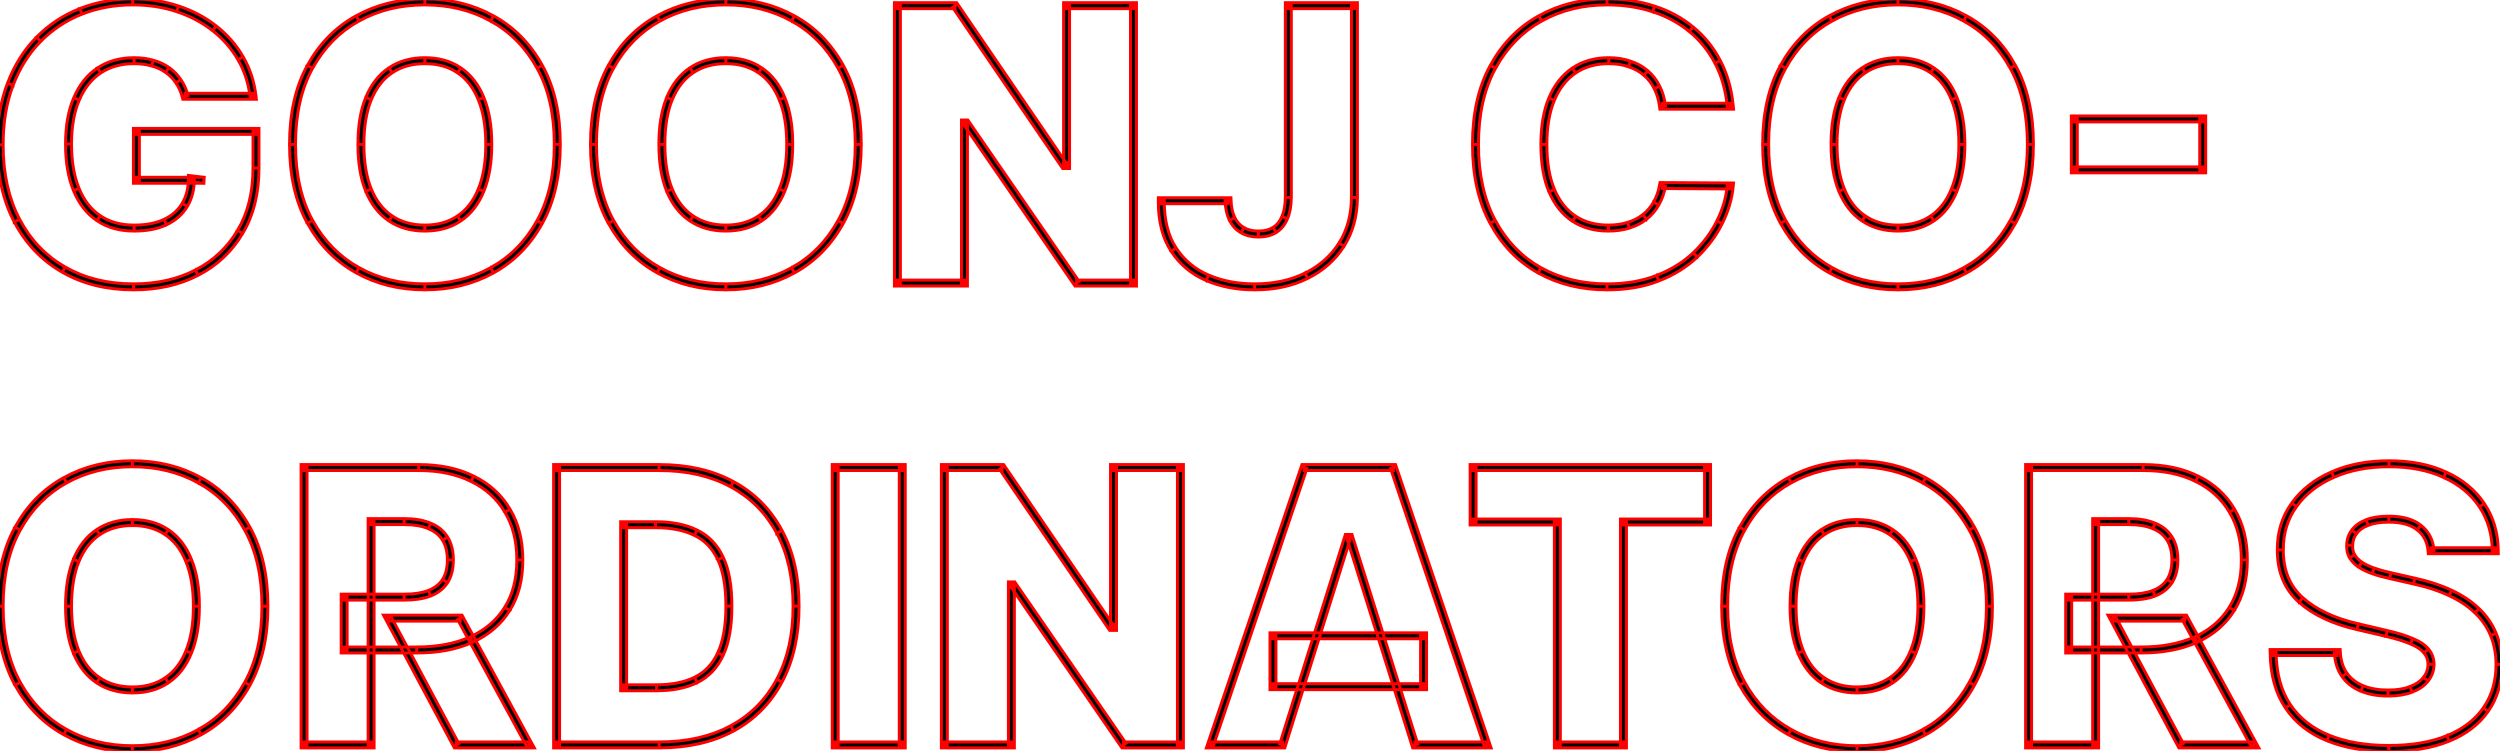 <svg width="839" height="252" viewBox="0 0 839 252" stroke="red" fill="red" xmlns="http://www.w3.org/2000/svg">
<path d="M62.136 32.318L61.171 32.579L61.37 33.318H62.136V32.318ZM59.864 27.273L59.034 27.831L59.04 27.839L59.864 27.273ZM51.182 21.182L50.903 22.142L50.91 22.144L50.917 22.146L51.182 21.182ZM33.273 23.636L32.722 22.802L32.718 22.804L33.273 23.636ZM25.682 33.182L26.6 33.577L26.601 33.575L25.682 33.182ZM25.591 63.591L26.516 63.212L26.516 63.212L25.591 63.591ZM33.091 73.227L33.651 72.399L33.651 72.399L33.091 73.227ZM55.455 74.546L55.879 75.451L55.883 75.449L55.455 74.546ZM62 68.773L61.142 68.26L61.142 68.26L62 68.773ZM64.227 60L64.346 59.007L63.227 58.873V60H64.227ZM68.409 60.5V61.5L68.528 59.507L68.409 60.5ZM45.773 60.5H44.773V61.5H45.773V60.5ZM45.773 44.091V43.091H44.773V44.091H45.773ZM85.909 44.091H86.909V43.091H85.909V44.091ZM80.591 77.818L79.732 77.306L79.73 77.309L80.591 77.818ZM66.046 91.5L65.588 90.611L65.586 90.612L66.046 91.5ZM21.409 90.5L21.906 89.632L21.906 89.632L21.409 90.5ZM5.682 74.046L4.797 74.511L4.797 74.512L5.682 74.046ZM3.455 28.273L4.388 28.632L4.388 28.63L3.455 28.273ZM12.954 13.182L12.245 12.477L12.242 12.48L12.954 13.182ZM27.136 3.818L26.77 2.888L26.769 2.888L27.136 3.818ZM59.591 2.955L59.275 3.903L59.276 3.904L59.591 2.955ZM71.954 9.5L71.335 10.285L71.339 10.288L71.954 9.5ZM80.727 19.546L79.862 20.046L79.862 20.046L80.727 19.546ZM84.909 32.318V33.318H86.034L85.902 32.201L84.909 32.318ZM63.102 32.058C62.561 30.052 61.759 28.265 60.688 26.706L59.04 27.839C59.968 29.19 60.682 30.766 61.171 32.579L63.102 32.058ZM60.693 26.714C59.626 25.129 58.313 23.785 56.76 22.684L55.604 24.316C56.959 25.276 58.102 26.446 59.034 27.831L60.693 26.714ZM56.76 22.684C55.202 21.58 53.427 20.761 51.446 20.217L50.917 22.146C52.694 22.633 54.253 23.359 55.604 24.316L56.76 22.684ZM51.461 20.221C49.479 19.646 47.323 19.364 45 19.364V21.364C47.162 21.364 49.127 21.627 50.903 22.142L51.461 20.221ZM45 19.364C40.317 19.364 36.21 20.497 32.722 22.802L33.824 24.471C36.941 22.412 40.653 21.364 45 21.364V19.364ZM32.718 22.804C29.26 25.11 26.614 28.457 24.762 32.789L26.601 33.575C28.325 29.543 30.74 26.526 33.827 24.468L32.718 22.804ZM24.763 32.786C22.908 37.095 22 42.283 22 48.318H24C24 42.474 24.88 37.571 26.6 33.577L24.763 32.786ZM22 48.318C22 54.38 22.876 59.607 24.666 63.97L26.516 63.212C24.851 59.151 24 54.196 24 48.318H22ZM24.666 63.97C26.456 68.336 29.071 71.717 32.531 74.056L33.651 72.399C30.565 70.313 28.18 67.27 26.516 63.212L24.666 63.97ZM32.531 74.056C35.997 76.399 40.171 77.546 45 77.546V75.546C40.496 75.546 36.73 74.48 33.651 72.399L32.531 74.056ZM45 77.546C49.224 77.546 52.863 76.863 55.879 75.451L55.031 73.64C52.349 74.895 49.018 75.546 45 75.546V77.546ZM55.883 75.449C58.922 74.01 61.262 71.957 62.858 69.286L61.142 68.26C59.769 70.558 57.745 72.354 55.026 73.642L55.883 75.449ZM62.858 69.286C64.45 66.622 65.227 63.515 65.227 60H63.227C63.227 63.213 62.52 65.954 61.142 68.26L62.858 69.286ZM64.109 60.993L68.29 61.493L68.528 59.507L64.346 59.007L64.109 60.993ZM68.409 59.5H45.773V61.5H68.409V59.5ZM46.773 60.5V44.091H44.773V60.5H46.773ZM45.773 45.091H85.909V43.091H45.773V45.091ZM84.909 44.091V56.409H86.909V44.091H84.909ZM84.909 56.409C84.909 64.599 83.168 71.55 79.732 77.306L81.45 78.331C85.105 72.207 86.909 64.886 86.909 56.409H84.909ZM79.73 77.309C76.312 83.085 71.604 87.514 65.588 90.611L66.503 92.389C72.851 89.122 77.84 84.43 81.451 78.328L79.73 77.309ZM65.586 90.612C59.597 93.71 52.683 95.273 44.818 95.273V97.273C52.953 97.273 60.191 95.654 66.505 92.388L65.586 90.612ZM44.818 95.273C36.088 95.273 28.461 93.382 21.906 89.632L20.913 91.368C27.812 95.315 35.791 97.273 44.818 97.273V95.273ZM21.906 89.632C15.35 85.882 10.239 80.539 6.566 73.579L4.797 74.512C8.64 81.794 14.014 87.421 20.913 91.368L21.906 89.632ZM6.567 73.58C2.899 66.6 1.045 58.282 1.045 48.591H-0.955C-0.955 58.537 0.949 67.188 4.797 74.511L6.567 73.58ZM1.045 48.591C1.045 41.053 2.167 34.405 4.388 28.632L2.521 27.914C0.196 33.958 -0.955 40.856 -0.955 48.591H1.045ZM4.388 28.63C6.617 22.807 9.712 17.897 13.667 13.884L12.242 12.48C8.076 16.709 4.838 21.86 2.521 27.915L4.388 28.63ZM13.664 13.886C17.659 9.862 22.27 6.818 27.504 4.748L26.769 2.888C21.276 5.061 16.432 8.259 12.245 12.477L13.664 13.886ZM27.502 4.749C32.772 2.677 38.45 1.636 44.545 1.636V-0.364C38.217 -0.364 32.289 0.717 26.77 2.888L27.502 4.749ZM44.545 1.636C49.843 1.636 54.75 2.395 59.275 3.903L59.907 2.006C55.159 0.423 50.036 -0.364 44.545 -0.364V1.636ZM59.276 3.904C63.842 5.416 67.858 7.545 71.335 10.285L72.573 8.715C68.9 5.819 64.673 3.584 59.905 2.005L59.276 3.904ZM71.339 10.288C74.846 13.029 77.685 16.28 79.862 20.046L81.593 19.045C79.285 15.053 76.275 11.607 72.57 8.712L71.339 10.288ZM79.862 20.046C82.033 23.802 83.386 27.928 83.916 32.435L85.902 32.201C85.342 27.436 83.906 23.047 81.593 19.045L79.862 20.046ZM84.909 31.318H62.136V33.318H84.909V31.318ZM181.125 74.5L180.25 74.016L180.25 74.016L181.125 74.5ZM165.125 90.727L164.643 89.851L164.642 89.852L165.125 90.727ZM119.989 90.682L120.475 89.808L120.475 89.808L119.989 90.682ZM104.034 74.454L103.157 74.936L103.16 74.94L104.034 74.454ZM104.034 22.409L103.159 21.925L103.157 21.928L104.034 22.409ZM119.989 6.182L120.472 7.057L120.472 7.057L119.989 6.182ZM165.125 6.182L164.642 7.057L164.643 7.058L165.125 6.182ZM181.125 22.409L180.25 22.893L180.25 22.893L181.125 22.409ZM161.443 33.091L160.517 33.467L160.519 33.473L161.443 33.091ZM154.08 23.591L153.519 24.419L153.523 24.422L154.08 23.591ZM131.08 23.591L131.636 24.422L131.636 24.422L131.08 23.591ZM123.67 33.091L122.746 32.709L122.744 32.715L123.67 33.091ZM123.67 63.818L122.744 64.194L122.746 64.2L123.67 63.818ZM131.08 73.318L131.636 72.487L131.636 72.487L131.08 73.318ZM154.08 73.318L153.523 72.487L153.519 72.49L154.08 73.318ZM161.443 63.818L160.519 63.436L160.517 63.442L161.443 63.818ZM186.034 48.455C186.034 58.571 184.089 67.076 180.25 74.016L182 74.984C186.04 67.681 188.034 58.823 188.034 48.455H186.034ZM180.25 74.016C176.396 80.982 171.195 86.251 164.643 89.851L165.607 91.604C172.51 87.81 177.975 82.26 182 74.984L180.25 74.016ZM164.642 89.852C158.106 93.46 150.759 95.273 142.58 95.273V97.273C151.066 97.273 158.75 95.389 165.608 91.603L164.642 89.852ZM142.58 95.273C134.37 95.273 127.01 93.445 120.475 89.808L119.502 91.556C126.361 95.373 134.062 97.273 142.58 97.273V95.273ZM120.475 89.808C113.951 86.177 108.763 80.907 104.908 73.969L103.16 74.94C107.184 82.184 112.633 87.732 119.502 91.556L120.475 89.808ZM104.911 73.973C101.101 67.033 99.171 58.541 99.171 48.455H97.171C97.171 58.792 99.149 67.634 103.157 74.936L104.911 73.973ZM99.171 48.455C99.171 38.337 101.101 29.83 104.911 22.89L103.157 21.928C99.149 29.23 97.171 38.087 97.171 48.455H99.171ZM104.909 22.893C108.763 15.926 113.95 10.657 120.472 7.057L119.505 5.306C112.633 9.1 107.184 14.65 103.159 21.925L104.909 22.893ZM120.472 7.057C127.007 3.449 134.369 1.636 142.58 1.636V-0.364C134.063 -0.364 126.364 1.52 119.505 5.306L120.472 7.057ZM142.58 1.636C150.759 1.636 158.106 3.449 164.642 7.057L165.608 5.306C158.75 1.521 151.066 -0.364 142.58 -0.364V1.636ZM164.643 7.058C171.195 10.659 176.396 15.927 180.25 22.893L182 21.925C177.975 14.649 172.51 9.099 165.607 5.305L164.643 7.058ZM180.25 22.893C184.089 29.833 186.034 38.338 186.034 48.455H188.034C188.034 38.086 186.04 29.228 182 21.925L180.25 22.893ZM165.034 48.455C165.034 42.305 164.159 37.046 162.367 32.709L160.519 33.473C162.182 37.5 163.034 42.483 163.034 48.455H165.034ZM162.37 32.715C160.611 28.38 158.041 25.041 154.636 22.76L153.523 24.422C156.543 26.444 158.882 29.439 160.517 33.467L162.37 32.715ZM154.64 22.762C151.266 20.481 147.23 19.364 142.58 19.364V21.364C146.899 21.364 150.529 22.397 153.519 24.419L154.64 22.762ZM142.58 19.364C137.958 19.364 133.924 20.482 130.523 22.76L131.636 24.422C134.66 22.397 138.292 21.364 142.58 21.364V19.364ZM130.523 22.76C127.12 25.039 124.536 28.376 122.746 32.709L124.595 33.473C126.26 29.442 128.615 26.445 131.636 24.422L130.523 22.76ZM122.744 32.715C120.985 37.05 120.125 42.307 120.125 48.455H122.125C122.125 42.481 122.962 37.496 124.597 33.467L122.744 32.715ZM120.125 48.455C120.125 54.602 120.985 59.86 122.744 64.194L124.597 63.442C122.962 59.413 122.125 54.428 122.125 48.455H120.125ZM122.746 64.2C124.536 68.533 127.12 71.87 130.523 74.149L131.636 72.487C128.615 70.464 126.26 67.467 124.595 63.436L122.746 64.2ZM130.523 74.149C133.924 76.427 137.958 77.546 142.58 77.546V75.546C138.292 75.546 134.66 74.513 131.636 72.487L130.523 74.149ZM142.58 77.546C147.23 77.546 151.266 76.428 154.64 74.147L153.519 72.49C150.529 74.512 146.899 75.546 142.58 75.546V77.546ZM154.636 74.149C158.041 71.869 160.611 68.529 162.37 64.194L160.517 63.442C158.882 67.471 156.543 70.465 153.523 72.487L154.636 74.149ZM162.367 64.2C164.159 59.864 165.034 54.604 165.034 48.455H163.034C163.034 54.426 162.182 59.409 160.519 63.436L162.367 64.2ZM282.125 74.5L281.25 74.016L281.25 74.016L282.125 74.5ZM266.125 90.727L265.643 89.851L265.642 89.852L266.125 90.727ZM220.989 90.682L221.475 89.808L221.475 89.808L220.989 90.682ZM205.034 74.454L204.157 74.936L204.16 74.94L205.034 74.454ZM205.034 22.409L204.159 21.925L204.157 21.928L205.034 22.409ZM220.989 6.182L221.472 7.057L221.472 7.057L220.989 6.182ZM266.125 6.182L265.642 7.057L265.643 7.058L266.125 6.182ZM282.125 22.409L281.25 22.893L281.25 22.893L282.125 22.409ZM262.443 33.091L261.517 33.467L261.519 33.473L262.443 33.091ZM255.08 23.591L254.519 24.419L254.523 24.422L255.08 23.591ZM232.08 23.591L232.636 24.422L232.636 24.422L232.08 23.591ZM224.67 33.091L223.746 32.709L223.744 32.715L224.67 33.091ZM224.67 63.818L223.744 64.194L223.746 64.2L224.67 63.818ZM232.08 73.318L232.636 72.487L232.636 72.487L232.08 73.318ZM255.08 73.318L254.523 72.487L254.519 72.49L255.08 73.318ZM262.443 63.818L261.519 63.436L261.517 63.442L262.443 63.818ZM287.034 48.455C287.034 58.571 285.089 67.076 281.25 74.016L283 74.984C287.04 67.681 289.034 58.823 289.034 48.455H287.034ZM281.25 74.016C277.396 80.982 272.195 86.251 265.643 89.851L266.607 91.604C273.51 87.81 278.975 82.26 283 74.984L281.25 74.016ZM265.642 89.852C259.106 93.46 251.759 95.273 243.58 95.273V97.273C252.066 97.273 259.75 95.389 266.608 91.603L265.642 89.852ZM243.58 95.273C235.37 95.273 228.01 93.445 221.475 89.808L220.502 91.556C227.361 95.373 235.062 97.273 243.58 97.273V95.273ZM221.475 89.808C214.951 86.177 209.763 80.907 205.908 73.969L204.16 74.94C208.184 82.184 213.633 87.732 220.502 91.556L221.475 89.808ZM205.911 73.973C202.101 67.033 200.17 58.541 200.17 48.455H198.17C198.17 58.792 200.149 67.634 204.157 74.936L205.911 73.973ZM200.17 48.455C200.17 38.337 202.101 29.83 205.911 22.89L204.157 21.928C200.149 29.23 198.17 38.087 198.17 48.455H200.17ZM205.909 22.893C209.763 15.926 214.95 10.657 221.472 7.057L220.505 5.306C213.633 9.1 208.184 14.65 204.159 21.925L205.909 22.893ZM221.472 7.057C228.007 3.449 235.369 1.636 243.58 1.636V-0.364C235.063 -0.364 227.364 1.52 220.505 5.306L221.472 7.057ZM243.58 1.636C251.759 1.636 259.106 3.449 265.642 7.057L266.608 5.306C259.75 1.521 252.066 -0.364 243.58 -0.364V1.636ZM265.643 7.058C272.195 10.659 277.396 15.927 281.25 22.893L283 21.925C278.975 14.649 273.51 9.099 266.607 5.305L265.643 7.058ZM281.25 22.893C285.089 29.833 287.034 38.338 287.034 48.455H289.034C289.034 38.086 287.04 29.228 283 21.925L281.25 22.893ZM266.034 48.455C266.034 42.305 265.159 37.046 263.367 32.709L261.519 33.473C263.182 37.5 264.034 42.483 264.034 48.455H266.034ZM263.37 32.715C261.611 28.38 259.041 25.041 255.636 22.76L254.523 24.422C257.543 26.444 259.882 29.439 261.517 33.467L263.37 32.715ZM255.64 22.762C252.266 20.481 248.23 19.364 243.58 19.364V21.364C247.899 21.364 251.529 22.397 254.519 24.419L255.64 22.762ZM243.58 19.364C238.958 19.364 234.924 20.482 231.523 22.76L232.636 24.422C235.66 22.397 239.292 21.364 243.58 21.364V19.364ZM231.523 22.76C228.12 25.039 225.536 28.376 223.746 32.709L225.595 33.473C227.26 29.442 229.615 26.445 232.636 24.422L231.523 22.76ZM223.744 32.715C221.985 37.05 221.125 42.307 221.125 48.455H223.125C223.125 42.481 223.962 37.496 225.597 33.467L223.744 32.715ZM221.125 48.455C221.125 54.602 221.985 59.86 223.744 64.194L225.597 63.442C223.962 59.413 223.125 54.428 223.125 48.455H221.125ZM223.746 64.2C225.536 68.533 228.12 71.87 231.523 74.149L232.636 72.487C229.615 70.464 227.26 67.467 225.595 63.436L223.746 64.2ZM231.523 74.149C234.924 76.427 238.958 77.546 243.58 77.546V75.546C239.292 75.546 235.66 74.513 232.636 72.487L231.523 74.149ZM243.58 77.546C248.23 77.546 252.266 76.428 255.64 74.147L254.519 72.49C251.529 74.512 247.899 75.546 243.58 75.546V77.546ZM255.636 74.149C259.041 71.869 261.611 68.529 263.37 64.194L261.517 63.442C259.882 67.471 257.543 70.465 254.523 72.487L255.636 74.149ZM263.367 64.2C265.159 59.864 266.034 54.604 266.034 48.455H264.034C264.034 54.426 263.182 59.409 261.519 63.436L263.367 64.2ZM380.398 1.909H381.398V0.909H380.398V1.909ZM380.398 95V96H381.398V95H380.398ZM361.307 95L360.484 95.568L360.782 96H361.307V95ZM324.261 41.273L325.085 40.705L324.787 40.273H324.261V41.273ZM323.67 41.273V40.273H322.67V41.273H323.67ZM323.67 95V96H324.67V95H323.67ZM301.17 95H300.17V96H301.17V95ZM301.17 1.909V0.909H300.17V1.909H301.17ZM320.534 1.909L321.36 1.345L321.062 0.909H320.534V1.909ZM357.17 55.545L356.345 56.109L356.642 56.545H357.17V55.545ZM357.943 55.545V56.545H358.943V55.545H357.943ZM357.943 1.909V0.909H356.943V1.909H357.943ZM379.398 1.909V95H381.398V1.909H379.398ZM380.398 94H361.307V96H380.398V94ZM362.13 94.432L325.085 40.705L323.438 41.84L360.484 95.568L362.13 94.432ZM324.261 40.273H323.67V42.273H324.261V40.273ZM322.67 41.273V95H324.67V41.273H322.67ZM323.67 94H301.17V96H323.67V94ZM302.17 95V1.909H300.17V95H302.17ZM301.17 2.909H320.534V0.909H301.17V2.909ZM319.708 2.473L356.345 56.109L357.996 54.981L321.36 1.345L319.708 2.473ZM357.17 56.545H357.943V54.545H357.17V56.545ZM358.943 55.545V1.909H356.943V55.545H358.943ZM357.943 2.909H380.398V0.909H357.943V2.909ZM432.364 1.909V0.909H431.364V1.909H432.364ZM454.545 1.909H455.545V0.909H454.545V1.909ZM454.545 66.273L455.545 66.278V66.273H454.545ZM450.227 82.091L451.071 82.627L451.073 82.624L450.227 82.091ZM438.409 92.546L437.966 91.649L437.964 91.65L438.409 92.546ZM405.182 93.227L404.787 94.146L404.789 94.147L405.182 93.227ZM393.864 83.773L393.026 84.319L393.029 84.323L393.864 83.773ZM389.727 67.364V66.364H388.732L388.727 67.359L389.727 67.364ZM412.136 67.364L413.136 67.326L413.099 66.364H412.136V67.364ZM413.5 73.5L412.599 73.934L412.604 73.944L412.609 73.954L413.5 73.5ZM417 77.273L417.496 76.404L417.496 76.404L417 77.273ZM427.773 77.182L428.295 78.035L428.301 78.031L428.307 78.027L427.773 77.182ZM431.136 73.046L430.219 72.648L430.213 72.661L431.136 73.046ZM432.364 66.273L433.364 66.284V66.273H432.364ZM432.364 2.909H454.545V0.909H432.364V2.909ZM453.545 1.909V66.273H455.545V1.909H453.545ZM453.545 66.268C453.516 72.136 452.118 77.22 449.382 81.557L451.073 82.624C454.034 77.931 455.514 72.47 455.545 66.278L453.545 66.268ZM449.383 81.555C446.638 85.876 442.842 89.24 437.966 91.649L438.852 93.442C444.037 90.881 448.119 87.275 451.071 82.627L449.383 81.555ZM437.964 91.65C433.125 94.055 427.494 95.273 421.045 95.273V97.273C427.748 97.273 433.693 96.006 438.854 93.441L437.964 91.65ZM421.045 95.273C415.345 95.273 410.193 94.279 405.574 92.308L404.789 94.147C409.686 96.237 415.109 97.273 421.045 97.273V95.273ZM405.576 92.308C401.028 90.355 397.408 87.331 394.698 83.222L393.029 84.323C395.955 88.76 399.881 92.039 404.787 94.146L405.576 92.308ZM394.701 83.226C392.048 79.161 390.698 73.898 390.727 67.368L388.727 67.359C388.696 74.162 390.103 79.839 393.026 84.319L394.701 83.226ZM389.727 68.364H412.136V66.364H389.727V68.364ZM411.137 67.402C411.232 69.897 411.707 72.085 412.599 73.934L414.401 73.066C413.656 71.521 413.223 69.618 413.136 67.326L411.137 67.402ZM412.609 73.954C413.537 75.777 414.834 77.187 416.504 78.141L417.496 76.404C416.196 75.662 415.16 74.556 414.391 73.046L412.609 73.954ZM416.504 78.141C418.168 79.092 420.119 79.546 422.318 79.546V77.546C420.396 77.546 418.802 77.15 417.496 76.404L416.504 78.141ZM422.318 79.546C424.611 79.546 426.62 79.06 428.295 78.035L427.251 76.329C425.956 77.121 424.329 77.546 422.318 77.546V79.546ZM428.307 78.027C429.987 76.965 431.233 75.414 432.059 73.43L430.213 72.661C429.525 74.313 428.529 75.52 427.238 76.337L428.307 78.027ZM432.054 73.443C432.91 71.467 433.332 69.069 433.364 66.284L431.364 66.261C431.334 68.871 430.938 70.987 430.219 72.648L432.054 73.443ZM433.364 66.273V1.909H431.364V66.273H433.364ZM580.67 35.636V36.636H581.773L581.666 35.539L580.67 35.636ZM557.943 35.636L556.952 35.765L557.065 36.636H557.943V35.636ZM556.08 29.318L555.185 29.765L555.185 29.765L556.08 29.318ZM552.352 24.5L553.006 23.743L553.006 23.743L552.352 24.5ZM546.852 21.454L546.524 22.399L546.532 22.402L546.54 22.405L546.852 21.454ZM528.216 23.682L527.656 22.853L527.652 22.856L528.216 23.682ZM520.716 33.273L519.794 32.885L519.792 32.891L520.716 33.273ZM520.761 64L519.839 64.388L519.843 64.395L520.761 64ZM528.261 73.409L527.71 74.244L527.719 74.249L528.261 73.409ZM546.534 75.591L546.239 74.635L546.235 74.637L546.534 75.591ZM551.943 72.818L552.56 73.605L552.562 73.603L551.943 72.818ZM555.807 68.318L554.94 67.819L554.938 67.824L555.807 68.318ZM557.943 62.273L557.949 61.273L557.104 61.268L556.958 62.1L557.943 62.273ZM580.67 62.409L581.666 62.504L581.77 61.416L580.676 61.409L580.67 62.409ZM577.08 74.591L576.185 74.144L576.182 74.149L577.08 74.591ZM568.943 85.546L569.631 86.271L569.634 86.268L568.943 85.546ZM556.307 93.364L555.943 92.432L555.941 92.433L556.307 93.364ZM516.67 90.727L516.181 91.599L516.185 91.602L516.67 90.727ZM500.943 74.454L501.823 73.979L500.943 74.454ZM501.034 22.409L500.157 21.928L500.157 21.928L501.034 22.409ZM554.943 3L554.631 3.95L554.636 3.952L554.943 3ZM567.58 9.818L566.943 10.59L566.947 10.593L567.58 9.818ZM580.67 34.636H557.943V36.636H580.67V34.636ZM558.935 35.508C558.619 33.077 557.969 30.861 556.974 28.871L555.185 29.765C556.069 31.533 556.661 33.529 556.952 35.765L558.935 35.508ZM556.974 28.871C555.977 26.878 554.654 25.165 553.006 23.743L551.699 25.257C553.141 26.502 554.303 28.001 555.185 29.765L556.974 28.871ZM553.006 23.743C551.351 22.316 549.399 21.239 547.164 20.505L546.54 22.405C548.548 23.064 550.262 24.018 551.699 25.257L553.006 23.743ZM547.181 20.51C544.97 19.741 542.539 19.364 539.898 19.364V21.364C542.348 21.364 544.553 21.714 546.524 22.399L547.181 20.51ZM539.898 19.364C535.212 19.364 531.117 20.514 527.656 22.853L528.776 24.51C531.86 22.425 535.553 21.364 539.898 21.364V19.364ZM527.652 22.856C524.227 25.193 521.614 28.554 519.794 32.885L521.638 33.66C523.333 29.628 525.72 26.595 528.779 24.508L527.652 22.856ZM519.792 32.891C518.001 37.225 517.125 42.423 517.125 48.455H519.125C519.125 42.607 519.976 37.684 521.64 33.654L519.792 32.891ZM517.125 48.455C517.125 54.724 518.015 60.047 519.839 64.388L521.683 63.612C519.992 59.589 519.125 54.549 519.125 48.455H517.125ZM519.843 64.395C521.694 68.694 524.309 71.997 527.71 74.244L528.812 72.575C525.79 70.578 523.404 67.609 521.68 63.605L519.843 64.395ZM527.719 74.249C531.146 76.459 535.174 77.546 539.761 77.546V75.546C535.5 75.546 531.861 74.541 528.803 72.569L527.719 74.249ZM539.761 77.546C542.331 77.546 544.691 77.216 546.833 76.545L546.235 74.637C544.316 75.238 542.161 75.546 539.761 75.546V77.546ZM546.829 76.546C548.995 75.877 550.91 74.9 552.56 73.605L551.326 72.031C549.886 73.161 548.194 74.032 546.239 74.635L546.829 76.546ZM552.562 73.603C554.24 72.281 555.613 70.681 556.676 68.813L554.938 67.824C554.001 69.47 552.798 70.871 551.324 72.033L552.562 73.603ZM556.673 68.817C557.767 66.919 558.516 64.791 558.928 62.446L556.958 62.1C556.582 64.239 555.907 66.142 554.94 67.819L556.673 68.817ZM557.937 63.273L580.664 63.409L580.676 61.409L557.949 61.273L557.937 63.273ZM579.675 62.314C579.294 66.303 578.134 70.245 576.185 74.144L577.974 75.038C580.025 70.937 581.259 66.757 581.666 62.504L579.675 62.314ZM576.182 74.149C574.268 78.037 571.628 81.595 568.252 84.823L569.634 86.268C573.167 82.89 575.952 79.145 577.977 75.033L576.182 74.149ZM568.255 84.82C564.905 87.993 560.807 90.534 555.943 92.432L556.67 94.295C561.746 92.314 566.072 89.643 569.631 86.271L568.255 84.82ZM555.941 92.433C551.14 94.318 545.601 95.273 539.307 95.273V97.273C545.801 97.273 551.595 96.288 556.672 94.294L555.941 92.433ZM539.307 95.273C531.034 95.273 523.659 93.459 517.155 89.853L516.185 91.602C523.016 95.389 530.731 97.273 539.307 97.273V95.273ZM517.16 89.855C510.699 86.227 505.587 80.945 501.823 73.979L500.063 74.93C503.996 82.207 509.369 87.773 516.181 91.599L517.16 89.855ZM501.823 73.979C498.071 67.037 496.17 58.543 496.17 48.455H494.17C494.17 58.79 496.118 67.629 500.063 74.93L501.823 73.979ZM496.17 48.455C496.17 38.337 498.101 29.83 501.911 22.89L500.157 21.928C496.149 29.23 494.17 38.087 494.17 48.455H496.17ZM501.911 22.89C505.735 15.923 510.892 10.656 517.383 7.056L516.413 5.307C509.57 9.102 504.151 14.653 500.157 21.928L501.911 22.89ZM517.383 7.056C523.888 3.449 531.189 1.636 539.307 1.636V-0.364C530.879 -0.364 523.24 1.521 516.413 5.307L517.383 7.056ZM539.307 1.636C544.849 1.636 549.955 2.411 554.631 3.95L555.256 2.05C550.356 0.437 545.037 -0.364 539.307 -0.364V1.636ZM554.636 3.952C559.312 5.461 563.411 7.675 566.943 10.589L568.216 9.047C564.476 5.961 560.15 3.63 555.25 2.048L554.636 3.952ZM566.947 10.593C570.475 13.474 573.345 17.018 575.558 21.237L577.329 20.308C574.996 15.861 571.957 12.102 568.212 9.044L566.947 10.593ZM575.558 21.237C577.762 25.441 579.14 30.268 579.675 35.734L581.666 35.539C581.11 29.853 579.669 24.771 577.329 20.308L575.558 21.237ZM675.5 74.5L674.625 74.016L674.625 74.016L675.5 74.5ZM659.5 90.727L659.018 89.851L659.017 89.852L659.5 90.727ZM614.364 90.682L614.85 89.808L614.85 89.808L614.364 90.682ZM598.409 74.454L597.532 74.936L597.535 74.94L598.409 74.454ZM598.409 22.409L597.534 21.925L597.532 21.928L598.409 22.409ZM614.364 6.182L614.847 7.057L614.847 7.057L614.364 6.182ZM659.5 6.182L659.017 7.057L659.018 7.058L659.5 6.182ZM675.5 22.409L674.625 22.893L674.625 22.893L675.5 22.409ZM655.818 33.091L654.892 33.467L654.894 33.473L655.818 33.091ZM648.455 23.591L647.894 24.419L647.898 24.422L648.455 23.591ZM625.455 23.591L626.011 24.422L626.011 24.422L625.455 23.591ZM618.045 33.091L617.121 32.709L617.119 32.715L618.045 33.091ZM618.045 63.818L617.119 64.194L617.121 64.2L618.045 63.818ZM625.455 73.318L626.011 72.487L626.011 72.487L625.455 73.318ZM648.455 73.318L647.898 72.487L647.894 72.49L648.455 73.318ZM655.818 63.818L654.894 63.436L654.892 63.442L655.818 63.818ZM680.409 48.455C680.409 58.571 678.464 67.076 674.625 74.016L676.375 74.984C680.415 67.681 682.409 58.823 682.409 48.455H680.409ZM674.625 74.016C670.771 80.982 665.57 86.251 659.018 89.851L659.982 91.604C666.885 87.81 672.35 82.26 676.375 74.984L674.625 74.016ZM659.017 89.852C652.481 93.46 645.134 95.273 636.955 95.273V97.273C645.441 97.273 653.125 95.389 659.983 91.603L659.017 89.852ZM636.955 95.273C628.745 95.273 621.385 93.445 614.85 89.808L613.877 91.556C620.736 95.373 628.437 97.273 636.955 97.273V95.273ZM614.85 89.808C608.326 86.177 603.138 80.907 599.283 73.969L597.535 74.94C601.559 82.184 607.008 87.732 613.877 91.556L614.85 89.808ZM599.286 73.973C595.476 67.033 593.545 58.541 593.545 48.455H591.545C591.545 58.792 593.524 67.634 597.532 74.936L599.286 73.973ZM593.545 48.455C593.545 38.337 595.476 29.83 599.286 22.89L597.532 21.928C593.524 29.23 591.545 38.087 591.545 48.455H593.545ZM599.284 22.893C603.138 15.926 608.325 10.657 614.847 7.057L613.88 5.306C607.008 9.1 601.559 14.65 597.534 21.925L599.284 22.893ZM614.847 7.057C621.382 3.449 628.744 1.636 636.955 1.636V-0.364C628.438 -0.364 620.739 1.52 613.88 5.306L614.847 7.057ZM636.955 1.636C645.134 1.636 652.481 3.449 659.017 7.057L659.983 5.306C653.125 1.521 645.441 -0.364 636.955 -0.364V1.636ZM659.018 7.058C665.57 10.659 670.771 15.927 674.625 22.893L676.375 21.925C672.35 14.649 666.885 9.099 659.982 5.305L659.018 7.058ZM674.625 22.893C678.464 29.833 680.409 38.338 680.409 48.455H682.409C682.409 38.086 680.415 29.228 676.375 21.925L674.625 22.893ZM659.409 48.455C659.409 42.305 658.534 37.046 656.742 32.709L654.894 33.473C656.557 37.5 657.409 42.483 657.409 48.455H659.409ZM656.745 32.715C654.986 28.38 652.416 25.041 649.011 22.76L647.898 24.422C650.918 26.444 653.257 29.439 654.892 33.467L656.745 32.715ZM649.015 22.762C645.641 20.481 641.605 19.364 636.955 19.364V21.364C641.274 21.364 644.904 22.397 647.894 24.419L649.015 22.762ZM636.955 19.364C632.333 19.364 628.299 20.482 624.898 22.76L626.011 24.422C629.035 22.397 632.667 21.364 636.955 21.364V19.364ZM624.898 22.76C621.495 25.039 618.911 28.376 617.121 32.709L618.97 33.473C620.635 29.442 622.99 26.445 626.011 24.422L624.898 22.76ZM617.119 32.715C615.36 37.05 614.5 42.307 614.5 48.455H616.5C616.5 42.481 617.337 37.496 618.972 33.467L617.119 32.715ZM614.5 48.455C614.5 54.602 615.36 59.86 617.119 64.194L618.972 63.442C617.337 59.413 616.5 54.428 616.5 48.455H614.5ZM617.121 64.2C618.911 68.533 621.495 71.87 624.898 74.149L626.011 72.487C622.99 70.464 620.635 67.467 618.97 63.436L617.121 64.2ZM624.898 74.149C628.299 76.427 632.333 77.546 636.955 77.546V75.546C632.667 75.546 629.035 74.513 626.011 72.487L624.898 74.149ZM636.955 77.546C641.605 77.546 645.641 76.428 649.015 74.147L647.894 72.49C644.904 74.512 641.274 75.546 636.955 75.546V77.546ZM649.011 74.149C652.416 71.869 654.986 68.529 656.745 64.194L654.892 63.442C653.257 67.471 650.918 70.465 647.898 72.487L649.011 74.149ZM656.742 64.2C658.534 59.864 659.409 54.604 659.409 48.455H657.409C657.409 54.426 656.557 59.409 654.894 63.436L656.742 64.2ZM739.227 39.909H740.227V38.909H739.227V39.909ZM739.227 57V58H740.227V57H739.227ZM696.136 57H695.136V58H696.136V57ZM696.136 39.909V38.909H695.136V39.909H696.136ZM738.227 39.909V57H740.227V39.909H738.227ZM739.227 56H696.136V58H739.227V56ZM697.136 57V39.909H695.136V57H697.136ZM696.136 40.909H739.227V38.909H696.136V40.909ZM83 229.5L82.125 229.016L82.125 229.016L83 229.5ZM67 245.727L66.518 244.851L66.517 244.852L67 245.727ZM21.864 245.682L22.35 244.808L22.35 244.808L21.864 245.682ZM5.909 229.455L5.032 229.936L5.035 229.94L5.909 229.455ZM5.909 177.409L5.034 176.925L5.032 176.928L5.909 177.409ZM21.864 161.182L22.347 162.057L22.347 162.057L21.864 161.182ZM67 161.182L66.517 162.057L66.518 162.058L67 161.182ZM83 177.409L82.125 177.893L82.125 177.893L83 177.409ZM63.318 188.091L62.392 188.467L62.394 188.473L63.318 188.091ZM55.955 178.591L55.394 179.419L55.398 179.422L55.955 178.591ZM32.955 178.591L33.511 179.422L33.511 179.422L32.955 178.591ZM25.546 188.091L24.621 187.709L24.619 187.715L25.546 188.091ZM25.546 218.818L24.619 219.194L24.621 219.2L25.546 218.818ZM32.955 228.318L33.511 227.487L33.511 227.487L32.955 228.318ZM55.955 228.318L55.398 227.487L55.394 227.49L55.955 228.318ZM63.318 218.818L62.394 218.436L62.392 218.442L63.318 218.818ZM87.909 203.455C87.909 213.571 85.964 222.076 82.125 229.016L83.875 229.984C87.915 222.681 89.909 213.823 89.909 203.455H87.909ZM82.125 229.016C78.271 235.982 73.07 241.25 66.518 244.851L67.482 246.604C74.385 242.81 79.85 237.26 83.875 229.984L82.125 229.016ZM66.517 244.852C59.981 248.46 52.634 250.273 44.455 250.273V252.273C52.941 252.273 60.625 250.389 67.483 246.603L66.517 244.852ZM44.455 250.273C36.245 250.273 28.885 248.445 22.35 244.808L21.377 246.556C28.236 250.373 35.937 252.273 44.455 252.273V250.273ZM22.35 244.808C15.826 241.177 10.638 235.907 6.783 228.969L5.035 229.94C9.059 237.184 14.508 242.732 21.377 246.556L22.35 244.808ZM6.786 228.973C2.976 222.033 1.045 213.541 1.045 203.455H-0.955C-0.955 213.792 1.024 222.634 5.032 229.936L6.786 228.973ZM1.045 203.455C1.045 193.337 2.976 184.83 6.786 177.89L5.032 176.928C1.024 184.23 -0.955 193.087 -0.955 203.455H1.045ZM6.784 177.893C10.639 170.926 15.825 165.657 22.347 162.057L21.38 160.306C14.508 164.1 9.059 169.65 5.034 176.925L6.784 177.893ZM22.347 162.057C28.882 158.449 36.244 156.636 44.455 156.636V154.636C35.938 154.636 28.239 156.52 21.38 160.306L22.347 162.057ZM44.455 156.636C52.634 156.636 59.981 158.449 66.517 162.057L67.483 160.306C60.625 156.521 52.941 154.636 44.455 154.636V156.636ZM66.518 162.058C73.07 165.659 78.271 170.927 82.125 177.893L83.875 176.925C79.85 169.649 74.385 164.099 67.482 160.305L66.518 162.058ZM82.125 177.893C85.964 184.833 87.909 193.338 87.909 203.455H89.909C89.909 193.086 87.915 184.228 83.875 176.925L82.125 177.893ZM66.909 203.455C66.909 197.305 66.034 192.046 64.242 187.709L62.394 188.473C64.057 192.5 64.909 197.483 64.909 203.455H66.909ZM64.245 187.715C62.486 183.38 59.916 180.04 56.511 177.76L55.398 179.422C58.418 181.444 60.757 184.439 62.392 188.467L64.245 187.715ZM56.515 177.763C53.141 175.481 49.105 174.364 44.455 174.364V176.364C48.774 176.364 52.404 177.397 55.394 179.419L56.515 177.763ZM44.455 174.364C39.833 174.364 35.799 175.482 32.398 177.76L33.511 179.422C36.535 177.397 40.167 176.364 44.455 176.364V174.364ZM32.398 177.76C28.995 180.039 26.411 183.376 24.621 187.709L26.47 188.473C28.135 184.442 30.49 181.445 33.511 179.422L32.398 177.76ZM24.619 187.715C22.86 192.049 22 197.307 22 203.455H24C24 197.481 24.837 192.496 26.472 188.467L24.619 187.715ZM22 203.455C22 209.602 22.86 214.86 24.619 219.194L26.472 218.442C24.837 214.413 24 209.428 24 203.455H22ZM24.621 219.2C26.411 223.533 28.995 226.87 32.398 229.149L33.511 227.487C30.49 225.464 28.135 222.467 26.47 218.436L24.621 219.2ZM32.398 229.149C35.799 231.427 39.833 232.545 44.455 232.545V230.545C40.167 230.545 36.535 229.512 33.511 227.487L32.398 229.149ZM44.455 232.545C49.105 232.545 53.141 231.428 56.515 229.147L55.394 227.49C52.404 229.512 48.774 230.545 44.455 230.545V232.545ZM56.511 229.149C59.916 226.869 62.486 223.529 64.245 219.194L62.392 218.442C60.757 222.471 58.418 225.465 55.398 227.487L56.511 229.149ZM64.242 219.2C66.034 214.864 66.909 209.604 66.909 203.455H64.909C64.909 209.426 64.057 214.409 62.394 218.436L64.242 219.2ZM102.045 250H101.045V251H102.045V250ZM102.045 156.909V155.909H101.045V156.909H102.045ZM158.545 160.682L158.1 161.577L158.107 161.58L158.545 160.682ZM170.318 171.409L169.457 171.918L169.459 171.92L170.318 171.409ZM170.227 204.364L171.074 204.896L171.076 204.893L170.227 204.364ZM158.227 214.636L158.638 215.548L158.642 215.546L158.227 214.636ZM115.5 218.136H114.5V219.136H115.5V218.136ZM115.5 200.409V199.409H114.5V200.409H115.5ZM144.136 199.091L144.497 200.024L144.504 200.021L144.136 199.091ZM149.364 195L150.202 195.545L150.206 195.539L149.364 195ZM149.364 180.773L148.513 181.299L148.517 181.305L149.364 180.773ZM144.136 176.5L143.748 177.422L143.759 177.426L144.136 176.5ZM124.545 175.045V174.045H123.545V175.045H124.545ZM124.545 250V251H125.545V250H124.545ZM154.455 207.455L155.333 206.976L155.048 206.455H154.455V207.455ZM177.636 250V251H179.32L178.514 249.522L177.636 250ZM153.091 250L152.209 250.471L152.491 251H153.091V250ZM130.364 207.455V206.455H128.696L129.482 207.926L130.364 207.455ZM103.045 250V156.909H101.045V250H103.045ZM102.045 157.909H140.5V155.909H102.045V157.909ZM140.5 157.909C147.351 157.909 153.207 159.145 158.1 161.577L158.991 159.786C153.763 157.188 147.589 155.909 140.5 155.909V157.909ZM158.107 161.58C163.03 163.984 166.804 167.427 169.457 171.918L171.179 170.9C168.317 166.057 164.243 162.35 158.984 159.783L158.107 161.58ZM169.459 171.92C172.109 176.376 173.455 181.693 173.455 187.909H175.455C175.455 181.398 174.043 175.715 171.178 170.898L169.459 171.92ZM173.455 187.909C173.455 194.216 172.079 199.509 169.379 203.834L171.076 204.893C174.012 200.188 175.455 194.511 175.455 187.909H173.455ZM169.381 203.832C166.674 208.138 162.83 211.438 157.812 213.727L158.642 215.546C163.988 213.108 168.144 209.558 171.074 204.896L169.381 203.832ZM157.817 213.725C152.792 215.987 146.802 217.136 139.818 217.136V219.136C147.017 219.136 153.299 217.952 158.638 215.548L157.817 213.725ZM139.818 217.136H115.5V219.136H139.818V217.136ZM116.5 218.136V200.409H114.5V218.136H116.5ZM115.5 201.409H135.636V199.409H115.5V201.409ZM135.636 201.409C139.109 201.409 142.074 200.961 144.497 200.024L143.776 198.158C141.654 198.979 138.952 199.409 135.636 199.409V201.409ZM144.504 200.021C146.971 199.047 148.891 197.561 150.202 195.545L148.525 194.455C147.472 196.075 145.907 197.317 143.769 198.161L144.504 200.021ZM150.206 195.539C151.518 193.486 152.136 190.92 152.136 187.909H150.136C150.136 190.655 149.573 192.817 148.521 194.461L150.206 195.539ZM152.136 187.909C152.136 184.897 151.518 182.319 150.21 180.24L148.517 181.305C149.573 182.984 150.136 185.164 150.136 187.909H152.136ZM150.214 180.246C148.909 178.138 146.991 176.584 144.514 175.574L143.759 177.426C145.888 178.294 147.455 179.589 148.513 181.299L150.214 180.246ZM144.524 175.578C142.064 174.542 139.09 174.045 135.636 174.045V176.045C138.91 176.045 141.603 176.518 143.748 177.422L144.524 175.578ZM135.636 174.045H124.545V176.045H135.636V174.045ZM123.545 175.045V250H125.545V175.045H123.545ZM124.545 249H102.045V251H124.545V249ZM153.576 207.933L176.758 250.478L178.514 249.522L155.333 206.976L153.576 207.933ZM177.636 249H153.091V251H177.636V249ZM153.973 249.529L131.246 206.983L129.482 207.926L152.209 250.471L153.973 249.529ZM130.364 208.455H154.455V206.455H130.364V208.455ZM186.795 250H185.795V251H186.795V250ZM186.795 156.909V155.909H185.795V156.909H186.795ZM245.659 162.5L245.181 163.378L245.186 163.381L245.659 162.5ZM261.568 178.5L260.686 178.972L260.687 178.973L261.568 178.5ZM261.568 228.409L260.686 227.938L260.685 227.94L261.568 228.409ZM245.705 244.455L246.178 245.335L246.181 245.334L245.705 244.455ZM209.295 230.818H208.295V231.818H209.295V230.818ZM233.568 228.182L234.006 229.081L234.009 229.079L233.568 228.182ZM241.795 219.5L240.889 219.077L240.888 219.081L241.795 219.5ZM241.795 187.409L240.89 187.834L240.892 187.837L241.795 187.409ZM233.477 178.773L233.036 179.67L233.045 179.674L233.477 178.773ZM209.295 176.091V175.091H208.295V176.091H209.295ZM221.205 249H186.795V251H221.205V249ZM187.795 250V156.909H185.795V250H187.795ZM186.795 157.909H221.159V155.909H186.795V157.909ZM221.159 157.909C230.513 157.909 238.508 159.746 245.181 163.378L246.137 161.622C239.113 157.799 230.775 155.909 221.159 155.909V157.909ZM245.186 163.381C251.889 166.983 257.051 172.173 260.686 178.972L262.45 178.028C258.631 170.887 253.187 165.411 246.133 161.619L245.186 163.381ZM260.687 178.973C264.321 185.738 266.159 193.87 266.159 203.409H268.159C268.159 193.614 266.27 185.141 262.449 178.027L260.687 178.973ZM266.159 203.409C266.159 212.978 264.32 221.142 260.686 227.938L262.45 228.881C266.271 221.737 268.159 213.234 268.159 203.409H266.159ZM260.685 227.94C257.079 234.738 251.932 239.943 245.228 243.575L246.181 245.334C253.234 241.512 258.663 236.02 262.452 228.878L260.685 227.94ZM245.231 243.574C238.526 247.178 230.528 249 221.205 249V251C230.79 251 239.126 249.125 246.178 245.335L245.231 243.574ZM209.295 231.818H220.341V229.818H209.295V231.818ZM220.341 231.818C225.661 231.818 230.229 230.922 234.006 229.081L233.13 227.283C229.695 228.957 225.445 229.818 220.341 229.818V231.818ZM234.009 229.079C237.87 227.181 240.768 224.108 242.703 219.919L240.888 219.081C239.126 222.892 236.539 225.607 233.127 227.284L234.009 229.079ZM242.702 219.923C244.665 215.71 245.614 210.185 245.614 203.409H243.614C243.614 210.027 242.683 215.229 240.889 219.077L242.702 219.923ZM245.614 203.409C245.614 196.635 244.666 191.136 242.699 186.981L240.892 187.837C242.683 191.621 243.614 196.79 243.614 203.409H245.614ZM242.701 186.984C240.733 182.795 237.803 179.737 233.91 177.871L233.045 179.674C236.485 181.324 239.1 184.023 240.89 187.834L242.701 186.984ZM233.918 177.875C230.109 176.002 225.463 175.091 220.023 175.091V177.091C225.249 177.091 229.573 177.968 233.036 179.67L233.918 177.875ZM220.023 175.091H209.295V177.091H220.023V175.091ZM208.295 176.091V230.818H210.295V176.091H208.295ZM302.795 156.909H303.795V155.909H302.795V156.909ZM302.795 250V251H303.795V250H302.795ZM280.295 250H279.295V251H280.295V250ZM280.295 156.909V155.909H279.295V156.909H280.295ZM301.795 156.909V250H303.795V156.909H301.795ZM302.795 249H280.295V251H302.795V249ZM281.295 250V156.909H279.295V250H281.295ZM280.295 157.909H302.795V155.909H280.295V157.909ZM396.148 156.909H397.148V155.909H396.148V156.909ZM396.148 250V251H397.148V250H396.148ZM377.057 250L376.234 250.568L376.532 251H377.057V250ZM340.011 196.273L340.835 195.705L340.537 195.273H340.011V196.273ZM339.42 196.273V195.273H338.42V196.273H339.42ZM339.42 250V251H340.42V250H339.42ZM316.92 250H315.92V251H316.92V250ZM316.92 156.909V155.909H315.92V156.909H316.92ZM336.284 156.909L337.11 156.345L336.812 155.909H336.284V156.909ZM372.92 210.545L372.095 211.109L372.392 211.545H372.92V210.545ZM373.693 210.545V211.545H374.693V210.545H373.693ZM373.693 156.909V155.909H372.693V156.909H373.693ZM395.148 156.909V250H397.148V156.909H395.148ZM396.148 249H377.057V251H396.148V249ZM377.88 249.432L340.835 195.705L339.188 196.84L376.234 250.568L377.88 249.432ZM340.011 195.273H339.42V197.273H340.011V195.273ZM338.42 196.273V250H340.42V196.273H338.42ZM339.42 249H316.92V251H339.42V249ZM317.92 250V156.909H315.92V250H317.92ZM316.92 157.909H336.284V155.909H316.92V157.909ZM335.458 157.473L372.095 211.109L373.746 209.981L337.11 156.345L335.458 157.473ZM372.92 211.545H373.693V209.545H372.92V211.545ZM374.693 210.545V156.909H372.693V210.545H374.693ZM373.693 157.909H396.148V155.909H373.693V157.909ZM430.432 250V251H431.166L431.386 250.299L430.432 250ZM406.25 250L405.302 249.68L404.857 251H406.25V250ZM437.659 156.909V155.909H436.941L436.712 156.589L437.659 156.909ZM467.614 156.909L468.561 156.589L468.332 155.909H467.614V156.909ZM499.023 250V251H500.416L499.97 249.68L499.023 250ZM474.841 250L473.887 250.3L474.107 251H474.841V250ZM452.977 180.364L453.931 180.064L453.711 179.364H452.977V180.364ZM452.25 180.364V179.364H451.515L451.296 180.065L452.25 180.364ZM427.205 213.364V212.364H426.205V213.364H427.205ZM477.75 213.364H478.75V212.364H477.75V213.364ZM477.75 230.455V231.455H478.75V230.455H477.75ZM427.205 230.455H426.205V231.455H427.205V230.455ZM430.432 249H406.25V251H430.432V249ZM407.198 250.32L438.607 157.229L436.712 156.589L405.302 249.68L407.198 250.32ZM437.659 157.909H467.614V155.909H437.659V157.909ZM466.666 157.229L498.075 250.32L499.97 249.68L468.561 156.589L466.666 157.229ZM499.023 249H474.841V251H499.023V249ZM475.795 249.7L453.931 180.064L452.023 180.663L473.887 250.3L475.795 249.7ZM452.977 179.364H452.25V181.364H452.977V179.364ZM451.296 180.065L429.478 249.701L431.386 250.299L453.204 180.663L451.296 180.065ZM427.205 214.364H477.75V212.364H427.205V214.364ZM476.75 213.364V230.455H478.75V213.364H476.75ZM477.75 229.455H427.205V231.455H477.75V229.455ZM428.205 230.455V213.364H426.205V230.455H428.205ZM494.375 175.182H493.375V176.182H494.375V175.182ZM494.375 156.909V155.909H493.375V156.909H494.375ZM573.057 156.909H574.057V155.909H573.057V156.909ZM573.057 175.182V176.182H574.057V175.182H573.057ZM544.83 175.182V174.182H543.83V175.182H544.83ZM544.83 250V251H545.83V250H544.83ZM522.648 250H521.648V251H522.648V250ZM522.648 175.182H523.648V174.182H522.648V175.182ZM495.375 175.182V156.909H493.375V175.182H495.375ZM494.375 157.909H573.057V155.909H494.375V157.909ZM572.057 156.909V175.182H574.057V156.909H572.057ZM573.057 174.182H544.83V176.182H573.057V174.182ZM543.83 175.182V250H545.83V175.182H543.83ZM544.83 249H522.648V251H544.83V249ZM523.648 250V175.182H521.648V250H523.648ZM522.648 174.182H494.375V176.182H522.648V174.182ZM661.75 229.5L660.875 229.016L660.875 229.016L661.75 229.5ZM645.75 245.727L645.268 244.851L645.267 244.852L645.75 245.727ZM600.614 245.682L601.1 244.808L601.1 244.808L600.614 245.682ZM584.659 229.455L583.782 229.936L583.785 229.94L584.659 229.455ZM584.659 177.409L583.784 176.925L583.782 176.928L584.659 177.409ZM600.614 161.182L601.097 162.057L601.097 162.057L600.614 161.182ZM645.75 161.182L645.267 162.057L645.268 162.058L645.75 161.182ZM661.75 177.409L660.875 177.893L660.875 177.893L661.75 177.409ZM642.068 188.091L641.142 188.467L641.144 188.473L642.068 188.091ZM634.705 178.591L634.144 179.419L634.148 179.422L634.705 178.591ZM611.705 178.591L612.261 179.422L612.261 179.422L611.705 178.591ZM604.295 188.091L603.371 187.709L603.369 187.715L604.295 188.091ZM604.295 218.818L603.369 219.194L603.371 219.2L604.295 218.818ZM611.705 228.318L612.261 227.487L612.261 227.487L611.705 228.318ZM634.705 228.318L634.148 227.487L634.144 227.49L634.705 228.318ZM642.068 218.818L641.144 218.436L641.142 218.442L642.068 218.818ZM666.659 203.455C666.659 213.571 664.714 222.076 660.875 229.016L662.625 229.984C666.665 222.681 668.659 213.823 668.659 203.455H666.659ZM660.875 229.016C657.021 235.982 651.82 241.25 645.268 244.851L646.232 246.604C653.135 242.81 658.6 237.26 662.625 229.984L660.875 229.016ZM645.267 244.852C638.731 248.46 631.384 250.273 623.205 250.273V252.273C631.691 252.273 639.375 250.389 646.233 246.603L645.267 244.852ZM623.205 250.273C614.995 250.273 607.635 248.445 601.1 244.808L600.127 246.556C606.986 250.373 614.687 252.273 623.205 252.273V250.273ZM601.1 244.808C594.576 241.177 589.388 235.907 585.533 228.969L583.785 229.94C587.809 237.184 593.258 242.732 600.127 246.556L601.1 244.808ZM585.536 228.973C581.726 222.033 579.795 213.541 579.795 203.455H577.795C577.795 213.792 579.774 222.634 583.782 229.936L585.536 228.973ZM579.795 203.455C579.795 193.337 581.726 184.83 585.536 177.89L583.782 176.928C579.774 184.23 577.795 193.087 577.795 203.455H579.795ZM585.534 177.893C589.388 170.926 594.575 165.657 601.097 162.057L600.13 160.306C593.258 164.1 587.809 169.65 583.784 176.925L585.534 177.893ZM601.097 162.057C607.632 158.449 614.994 156.636 623.205 156.636V154.636C614.688 154.636 606.989 156.52 600.13 160.306L601.097 162.057ZM623.205 156.636C631.384 156.636 638.731 158.449 645.267 162.057L646.233 160.306C639.375 156.521 631.691 154.636 623.205 154.636V156.636ZM645.268 162.058C651.82 165.659 657.021 170.927 660.875 177.893L662.625 176.925C658.6 169.649 653.135 164.099 646.232 160.305L645.268 162.058ZM660.875 177.893C664.714 184.833 666.659 193.338 666.659 203.455H668.659C668.659 193.086 666.665 184.228 662.625 176.925L660.875 177.893ZM645.659 203.455C645.659 197.305 644.784 192.046 642.992 187.709L641.144 188.473C642.807 192.5 643.659 197.483 643.659 203.455H645.659ZM642.995 187.715C641.236 183.38 638.666 180.04 635.261 177.76L634.148 179.422C637.168 181.444 639.507 184.439 641.142 188.467L642.995 187.715ZM635.265 177.763C631.891 175.481 627.855 174.364 623.205 174.364V176.364C627.524 176.364 631.154 177.397 634.144 179.419L635.265 177.763ZM623.205 174.364C618.583 174.364 614.549 175.482 611.148 177.76L612.261 179.422C615.285 177.397 618.917 176.364 623.205 176.364V174.364ZM611.148 177.76C607.745 180.039 605.161 183.376 603.371 187.709L605.22 188.473C606.885 184.442 609.24 181.445 612.261 179.422L611.148 177.76ZM603.369 187.715C601.61 192.049 600.75 197.307 600.75 203.455H602.75C602.75 197.481 603.587 192.496 605.222 188.467L603.369 187.715ZM600.75 203.455C600.75 209.602 601.61 214.86 603.369 219.194L605.222 218.442C603.587 214.413 602.75 209.428 602.75 203.455H600.75ZM603.371 219.2C605.161 223.533 607.745 226.87 611.148 229.149L612.261 227.487C609.24 225.464 606.885 222.467 605.22 218.436L603.371 219.2ZM611.148 229.149C614.549 231.427 618.583 232.545 623.205 232.545V230.545C618.917 230.545 615.285 229.512 612.261 227.487L611.148 229.149ZM623.205 232.545C627.855 232.545 631.891 231.428 635.265 229.147L634.144 227.49C631.154 229.512 627.524 230.545 623.205 230.545V232.545ZM635.261 229.149C638.666 226.869 641.236 223.529 642.995 219.194L641.142 218.442C639.507 222.471 637.168 225.465 634.148 227.487L635.261 229.149ZM642.992 219.2C644.784 214.864 645.659 209.604 645.659 203.455H643.659C643.659 209.426 642.807 214.409 641.144 218.436L642.992 219.2ZM680.795 250H679.795V251H680.795V250ZM680.795 156.909V155.909H679.795V156.909H680.795ZM737.295 160.682L736.85 161.577L736.857 161.58L737.295 160.682ZM749.068 171.409L748.207 171.918L748.209 171.92L749.068 171.409ZM748.977 204.364L749.824 204.896L749.826 204.893L748.977 204.364ZM736.977 214.636L737.388 215.548L737.392 215.546L736.977 214.636ZM694.25 218.136H693.25V219.136H694.25V218.136ZM694.25 200.409V199.409H693.25V200.409H694.25ZM722.886 199.091L723.247 200.024L723.254 200.021L722.886 199.091ZM728.114 195L728.952 195.545L728.956 195.539L728.114 195ZM728.114 180.773L727.263 181.299L727.267 181.305L728.114 180.773ZM722.886 176.5L722.498 177.422L722.509 177.426L722.886 176.5ZM703.295 175.045V174.045H702.295V175.045H703.295ZM703.295 250V251H704.295V250H703.295ZM733.205 207.455L734.083 206.976L733.798 206.455H733.205V207.455ZM756.386 250V251H758.07L757.264 249.522L756.386 250ZM731.841 250L730.959 250.471L731.241 251H731.841V250ZM709.114 207.455V206.455H707.446L708.232 207.926L709.114 207.455ZM681.795 250V156.909H679.795V250H681.795ZM680.795 157.909H719.25V155.909H680.795V157.909ZM719.25 157.909C726.101 157.909 731.957 159.145 736.85 161.577L737.741 159.786C732.513 157.188 726.339 155.909 719.25 155.909V157.909ZM736.857 161.58C741.78 163.984 745.554 167.427 748.207 171.918L749.929 170.9C747.067 166.057 742.993 162.35 737.734 159.783L736.857 161.58ZM748.209 171.92C750.859 176.376 752.205 181.693 752.205 187.909H754.205C754.205 181.398 752.793 175.715 749.928 170.898L748.209 171.92ZM752.205 187.909C752.205 194.216 750.829 199.509 748.129 203.834L749.826 204.893C752.762 200.188 754.205 194.511 754.205 187.909H752.205ZM748.131 203.832C745.424 208.138 741.58 211.438 736.562 213.727L737.392 215.546C742.738 213.108 746.894 209.558 749.824 204.896L748.131 203.832ZM736.567 213.725C731.542 215.987 725.552 217.136 718.568 217.136V219.136C725.767 219.136 732.049 217.952 737.388 215.548L736.567 213.725ZM718.568 217.136H694.25V219.136H718.568V217.136ZM695.25 218.136V200.409H693.25V218.136H695.25ZM694.25 201.409H714.386V199.409H694.25V201.409ZM714.386 201.409C717.859 201.409 720.824 200.961 723.247 200.024L722.526 198.158C720.404 198.979 717.702 199.409 714.386 199.409V201.409ZM723.254 200.021C725.721 199.047 727.641 197.561 728.952 195.545L727.275 194.455C726.222 196.075 724.657 197.317 722.519 198.161L723.254 200.021ZM728.956 195.539C730.268 193.486 730.886 190.92 730.886 187.909H728.886C728.886 190.655 728.323 192.817 727.271 194.461L728.956 195.539ZM730.886 187.909C730.886 184.897 730.268 182.319 728.96 180.24L727.267 181.305C728.323 182.984 728.886 185.164 728.886 187.909H730.886ZM728.964 180.246C727.659 178.138 725.741 176.584 723.264 175.574L722.509 177.426C724.638 178.294 726.205 179.589 727.263 181.299L728.964 180.246ZM723.274 175.578C720.814 174.542 717.84 174.045 714.386 174.045V176.045C717.66 176.045 720.353 176.518 722.498 177.422L723.274 175.578ZM714.386 174.045H703.295V176.045H714.386V174.045ZM702.295 175.045V250H704.295V175.045H702.295ZM703.295 249H680.795V251H703.295V249ZM732.326 207.933L755.508 250.478L757.264 249.522L734.083 206.976L732.326 207.933ZM756.386 249H731.841V251H756.386V249ZM732.723 249.529L709.996 206.983L708.232 207.926L730.959 250.471L732.723 249.529ZM709.114 208.455H733.205V206.455H709.114V208.455ZM815.864 184.818L814.868 184.909L814.95 185.818H815.864V184.818ZM811.818 177.045L811.196 177.828L811.207 177.837L811.818 177.045ZM794.409 175.364L794.045 174.432L794.045 174.432L794.409 175.364ZM790.045 178.5L790.848 179.097L790.854 179.088L790.045 178.5ZM788.545 183L789.545 183.043L789.545 183.031L789.545 183.018L788.545 183ZM789.364 186.682L788.495 187.178L788.501 187.187L788.506 187.196L789.364 186.682ZM792.091 189.5L791.522 190.322L791.534 190.33L791.546 190.338L792.091 189.5ZM796.455 191.591L796.791 190.649L796.791 190.649L796.455 191.591ZM802.182 193.182L802.403 192.207L802.391 192.204L802.182 193.182ZM810.182 195L809.96 195.975L809.97 195.977L810.182 195ZM822.364 199L821.935 199.904L821.938 199.905L822.364 199ZM831.273 204.955L830.579 205.675L830.584 205.68L831.273 204.955ZM836.773 212.909L835.849 213.292L835.849 213.292L836.773 212.909ZM838.682 223L839.682 223.005L839.682 222.992L838.682 223ZM834.227 238.136L833.407 237.564L833.407 237.564L834.227 238.136ZM821.545 247.818L821.169 246.892L821.167 246.893L821.545 247.818ZM781.318 247.682L781.692 246.754L781.692 246.754L781.318 247.682ZM762.864 219V218H761.851L761.864 219.012L762.864 219ZM784.409 219L785.407 218.94L785.35 218H784.409V219ZM786.818 226.5L786.004 227.08L786.004 227.08L786.818 226.5ZM792.682 231.045L792.299 231.969L792.303 231.971L792.682 231.045ZM809.136 231.364L808.781 230.429L808.776 230.431L809.136 231.364ZM814.091 227.955L813.307 227.334L813.307 227.334L814.091 227.955ZM815.864 222.955L816.864 222.971L816.864 222.954L816.863 222.937L815.864 222.955ZM814.227 218.455L813.459 219.095L813.467 219.104L814.227 218.455ZM809.318 215.182L808.923 216.1L808.93 216.104L808.938 216.107L809.318 215.182ZM800.955 212.591L800.727 213.565L800.728 213.565L800.955 212.591ZM791.227 210.318L791.455 209.344L791.451 209.343L791.227 210.318ZM772.182 201.364L771.515 202.109L771.517 202.111L772.182 201.364ZM765.273 184.545L766.273 184.55L766.273 184.54L765.273 184.545ZM769.909 169.409L769.098 168.825L769.098 168.825L769.909 169.409ZM782.864 159.273L783.266 160.188L783.266 160.188L782.864 159.273ZM820.5 159.318L820.08 160.226L820.086 160.229L820.5 159.318ZM832.909 169.545L833.74 168.989L833.74 168.989L832.909 169.545ZM837.409 184.818V185.818H838.42L838.409 184.808L837.409 184.818ZM816.86 184.728C816.534 181.15 815.068 178.292 812.429 176.254L811.207 177.837C813.356 179.496 814.587 181.82 814.868 184.909L816.86 184.728ZM812.44 176.263C809.835 174.192 806.202 173.227 801.682 173.227V175.227C805.949 175.227 809.074 176.142 811.196 177.828L812.44 176.263ZM801.682 173.227C798.694 173.227 796.137 173.615 794.045 174.432L794.773 176.295C796.56 175.597 798.851 175.227 801.682 175.227V173.227ZM794.045 174.432C791.974 175.241 790.345 176.388 789.237 177.912L790.854 179.088C791.685 177.945 792.965 177.001 794.773 176.295L794.045 174.432ZM789.243 177.903C788.143 179.382 787.579 181.086 787.546 182.982L789.545 183.018C789.572 181.52 790.009 180.225 790.848 179.097L789.243 177.903ZM787.546 182.957C787.479 184.512 787.783 185.931 788.495 187.178L790.232 186.186C789.732 185.311 789.491 184.276 789.545 183.043L787.546 182.957ZM788.506 187.196C789.227 188.397 790.242 189.436 791.522 190.322L792.66 188.678C791.576 187.928 790.773 187.088 790.221 186.167L788.506 187.196ZM791.546 190.338C792.837 191.178 794.365 191.907 796.118 192.533L796.791 190.649C795.15 190.063 793.769 189.398 792.636 188.662L791.546 190.338ZM796.118 192.533C797.864 193.156 799.816 193.698 801.972 194.16L802.391 192.204C800.305 191.757 798.439 191.238 796.791 190.649L796.118 192.533ZM801.96 194.157L809.96 195.975L810.403 194.025L802.403 192.207L801.96 194.157ZM809.97 195.977C814.516 196.964 818.502 198.276 821.935 199.904L822.792 198.096C819.195 196.391 815.06 195.036 810.394 194.023L809.97 195.977ZM821.938 199.905C825.402 201.533 828.277 203.46 830.579 205.675L831.966 204.234C829.481 201.843 826.416 199.8 822.789 198.095L821.938 199.905ZM830.584 205.68C832.91 207.889 834.662 210.425 835.849 213.292L837.697 212.526C836.399 209.393 834.484 206.626 831.961 204.23L830.584 205.68ZM835.849 213.292C837.035 216.157 837.652 219.391 837.682 223.008L839.682 222.992C839.651 219.155 838.995 215.661 837.697 212.526L835.849 213.292ZM837.682 222.995C837.652 228.701 836.214 233.542 833.407 237.564L835.047 238.709C838.119 234.307 839.651 229.057 839.682 223.005L837.682 222.995ZM833.407 237.564C830.595 241.594 826.534 244.71 821.169 246.892L821.922 248.745C827.587 246.441 831.981 243.103 835.047 238.709L833.407 237.564ZM821.167 246.893C815.833 249.073 809.348 250.182 801.682 250.182V252.182C809.531 252.182 816.288 251.048 821.924 248.744L821.167 246.893ZM801.682 250.182C793.991 250.182 787.336 249.03 781.692 246.754L780.944 248.609C786.876 251.001 793.796 252.182 801.682 252.182V250.182ZM781.692 246.754C776.072 244.489 771.738 241.064 768.647 236.486L766.989 237.605C770.323 242.542 774.988 246.208 780.944 248.609L781.692 246.754ZM768.647 236.486C765.57 231.928 763.953 226.117 763.864 218.988L761.864 219.012C761.956 226.428 763.642 232.647 766.989 237.605L768.647 236.486ZM762.864 220H784.409V218H762.864V220ZM783.411 219.06C783.602 222.205 784.449 224.897 786.004 227.08L787.633 225.92C786.339 224.103 785.58 221.795 785.407 218.94L783.411 219.06ZM786.004 227.08C787.547 229.247 789.658 230.874 792.299 231.969L793.065 230.122C790.736 229.156 788.938 227.753 787.633 225.92L786.004 227.08ZM792.303 231.971C794.961 233.06 798.003 233.591 801.409 233.591V231.591C798.209 231.591 795.433 231.092 793.061 230.12L792.303 231.971ZM801.409 233.591C804.524 233.591 807.229 233.171 809.496 232.297L808.776 230.431C806.801 231.192 804.355 231.591 801.409 231.591V233.591ZM809.492 232.298C811.772 231.431 813.587 230.202 814.875 228.575L813.307 227.334C812.291 228.617 810.804 229.66 808.781 230.429L809.492 232.298ZM814.875 228.575C816.165 226.946 816.83 225.066 816.864 222.971L814.864 222.938C814.837 224.6 814.32 226.054 813.307 227.334L814.875 228.575ZM816.863 222.937C816.83 220.967 816.211 219.238 814.988 217.805L813.467 219.104C814.365 220.156 814.837 221.427 814.864 222.972L816.863 222.937ZM814.995 217.814C813.795 216.373 811.999 215.202 809.698 214.257L808.938 216.107C811.062 216.98 812.539 217.99 813.459 219.095L814.995 217.814ZM809.714 214.263C807.458 213.292 804.608 212.413 801.181 211.617L800.728 213.565C804.089 214.345 806.814 215.193 808.923 216.1L809.714 214.263ZM801.182 211.617L791.455 209.344L791 211.292L800.727 213.565L801.182 211.617ZM791.451 209.343C783.501 207.52 777.322 204.595 772.846 200.616L771.517 202.111C776.314 206.375 782.832 209.419 791.004 211.293L791.451 209.343ZM772.849 200.619C768.455 196.685 766.243 191.367 766.273 184.55L764.273 184.541C764.241 191.845 766.636 197.74 771.515 202.109L772.849 200.619ZM766.273 184.54C766.243 178.977 767.733 174.142 770.721 169.994L769.098 168.825C765.843 173.343 764.241 178.599 764.273 184.551L766.273 184.54ZM770.721 169.994C773.725 165.823 777.893 162.55 783.266 160.188L782.461 158.357C776.804 160.844 772.336 164.329 769.098 168.825L770.721 169.994ZM783.266 160.188C788.634 157.828 794.782 156.636 801.727 156.636V154.636C794.552 154.636 788.123 155.869 782.461 158.357L783.266 160.188ZM801.727 156.636C808.827 156.636 814.936 157.845 820.08 160.226L820.92 158.411C815.458 155.883 809.051 154.636 801.727 154.636V156.636ZM820.086 160.229C825.269 162.584 829.253 165.879 832.078 170.101L833.74 168.989C830.686 164.424 826.398 160.9 820.914 158.408L820.086 160.229ZM832.078 170.101C834.899 174.319 836.35 179.216 836.409 184.829L838.409 184.808C838.347 178.845 836.798 173.56 833.74 168.989L832.078 170.101ZM837.409 183.818H815.864V185.818H837.409V183.818Z" fill="black"/>
</svg>
